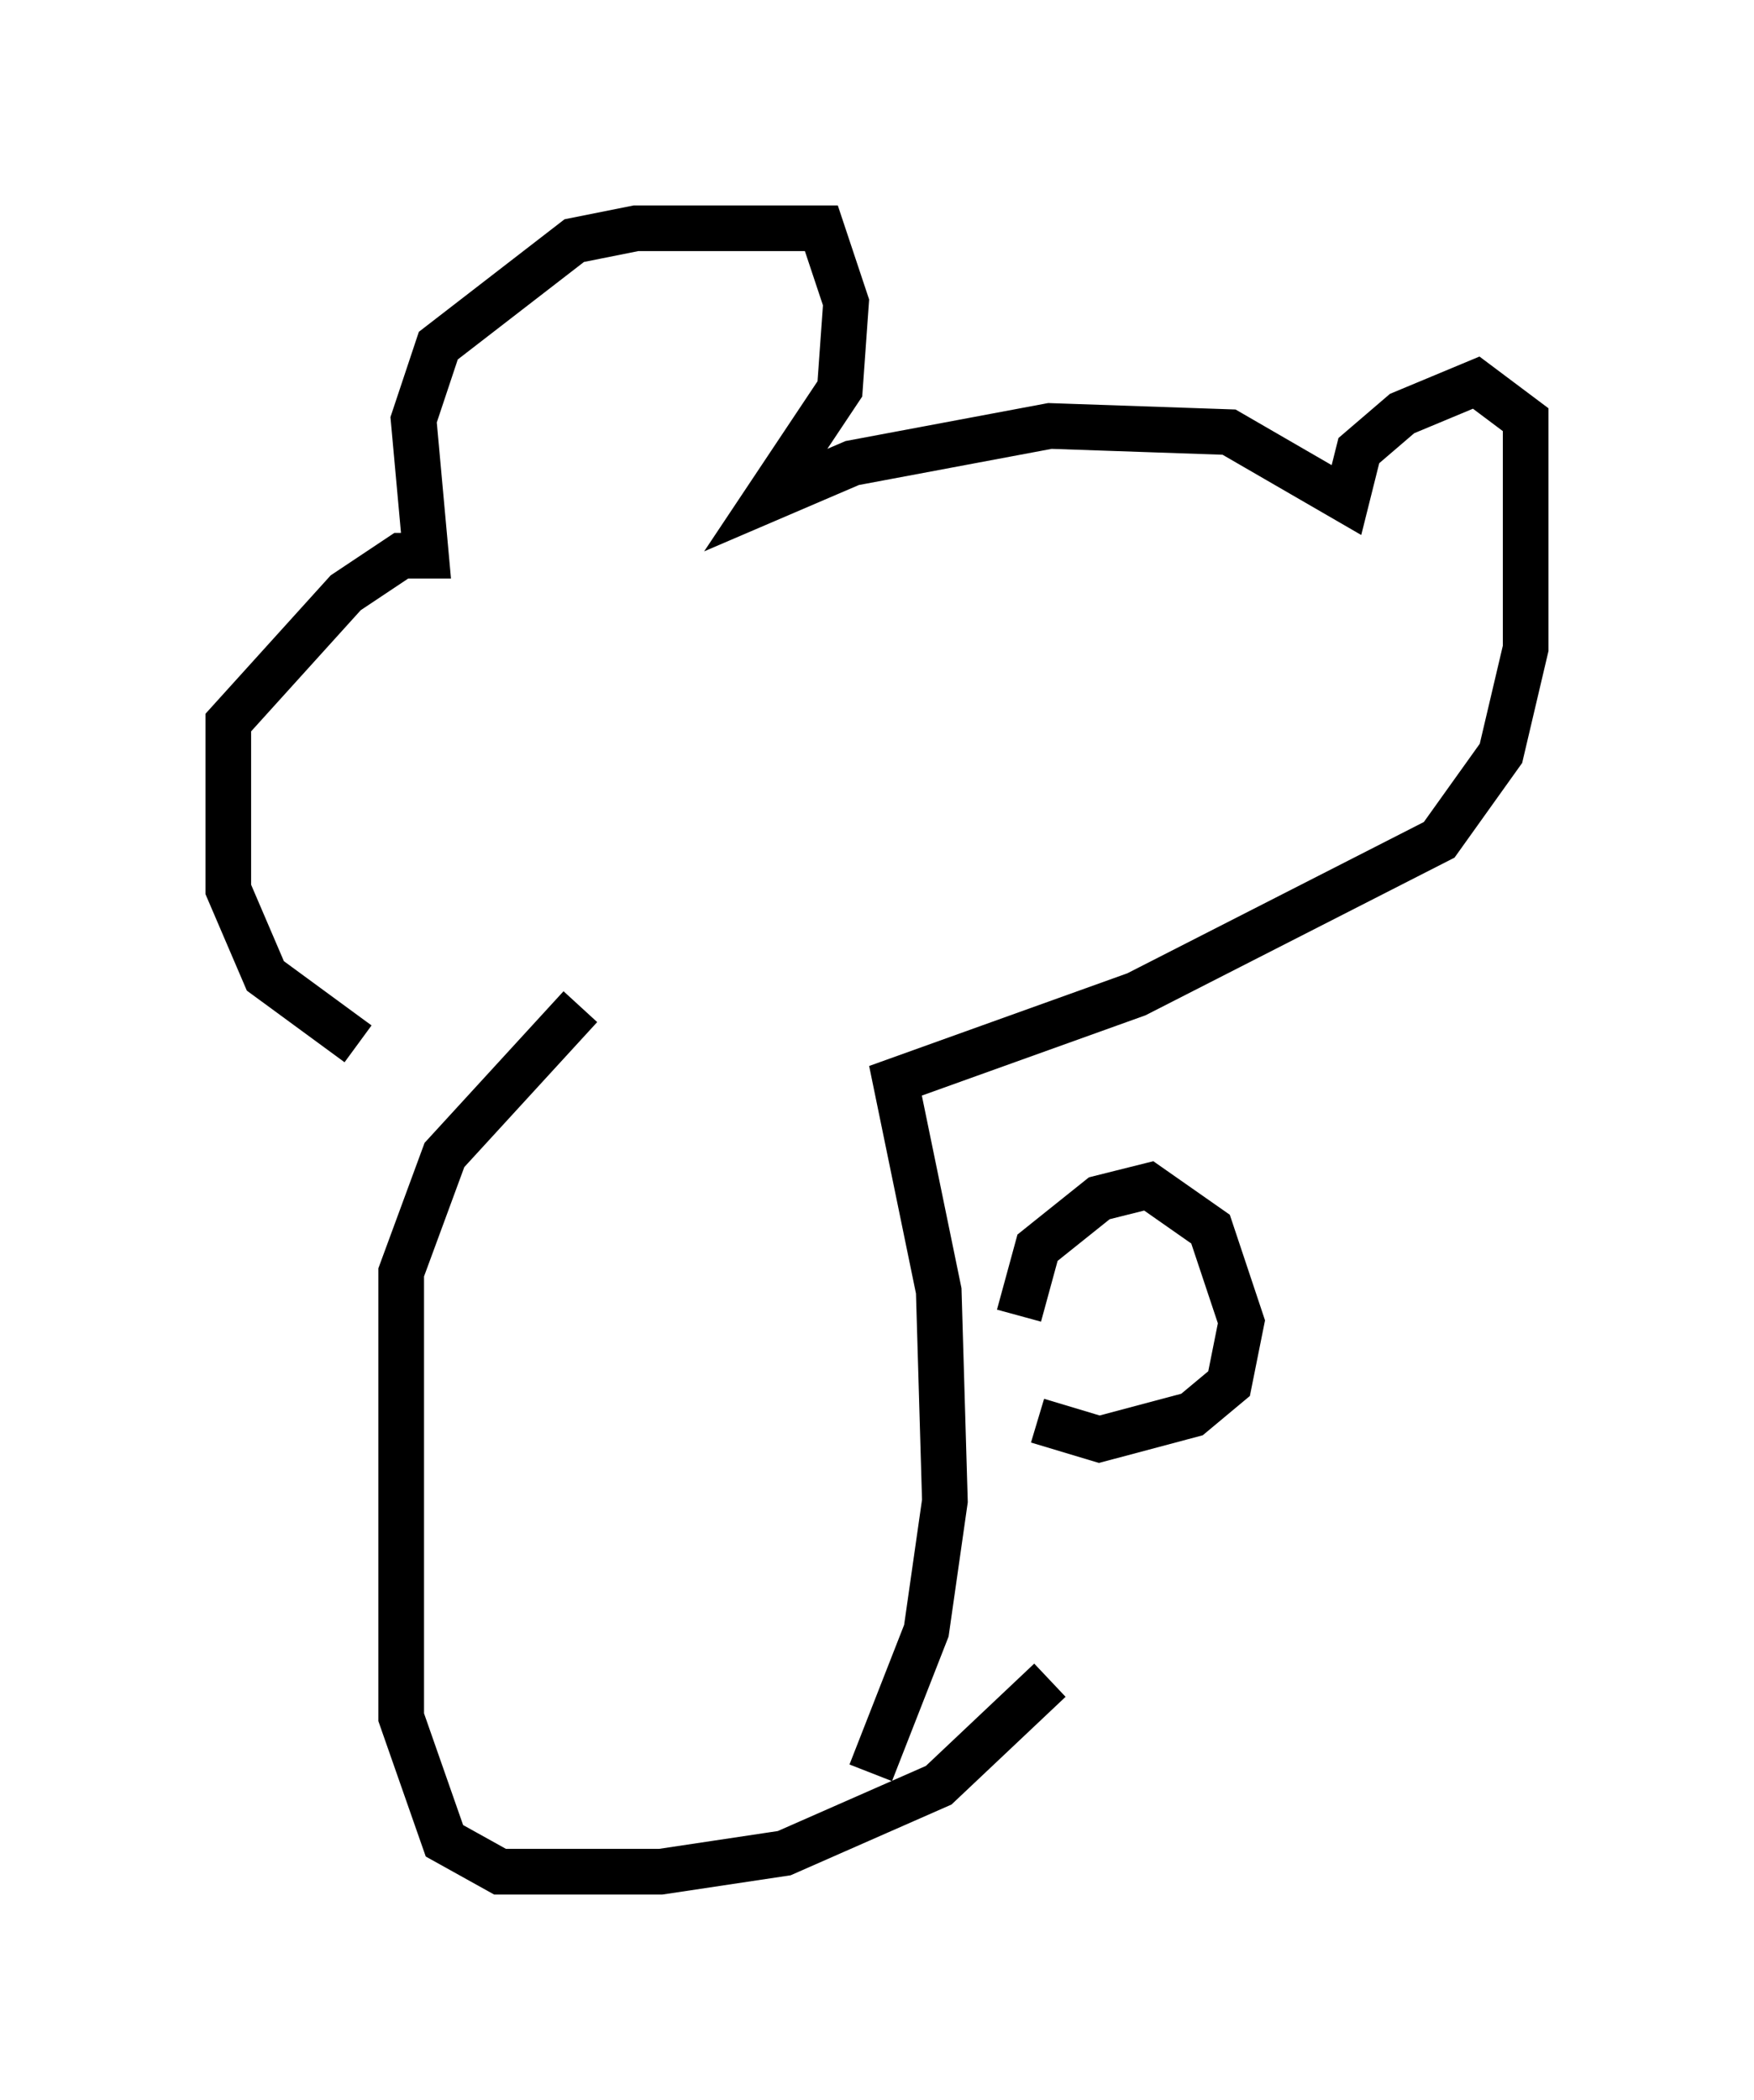 <?xml version="1.0" encoding="utf-8" ?>
<svg baseProfile="full" height="45.994" version="1.1" width="38.416" xmlns="http://www.w3.org/2000/svg" xmlns:ev="http://www.w3.org/2001/xml-events" xmlns:xlink="http://www.w3.org/1999/xlink"><defs /><rect fill="white" height="45.994" width="38.416" x="0" y="0" /><path d="M11.901, 23.132 m-4.059, -0.271 l-2.03, -1.488 -0.812, -1.894 l0.0, -3.654 2.571, -2.842 l1.218, -0.812 0.541, 0.0 l-0.271, -2.977 0.541, -1.624 l2.977, -2.3 1.353, -0.271 l4.059, 0.0 0.541, 1.624 l-0.135, 1.894 -1.624, 2.436 l1.894, -0.812 4.33, -0.812 l3.924, 0.135 2.571, 1.488 l0.271, -1.083 0.947, -0.812 l1.624, -0.677 1.083, 0.812 l0.0, 5.007 -0.541, 2.3 l-1.353, 1.894 -6.631, 3.383 l-5.277, 1.894 0.947, 4.601 l0.135, 4.601 -0.406, 2.842 l-1.218, 3.112 m-6.36, -16.779 l-2.977, 3.248 -0.947, 2.571 l0.0, 9.743 0.947, 2.706 l1.218, 0.677 3.518, 0.0 l2.706, -0.406 3.383, -1.488 l2.436, -2.3 m-0.677, -7.984 l0.406, -1.488 1.353, -1.083 l1.083, -0.271 1.353, 0.947 l0.677, 2.03 -0.271, 1.353 l-0.812, 0.677 -2.03, 0.541 l-1.353, -0.406 " fill="none" stroke="black" stroke-width="1" /></svg>